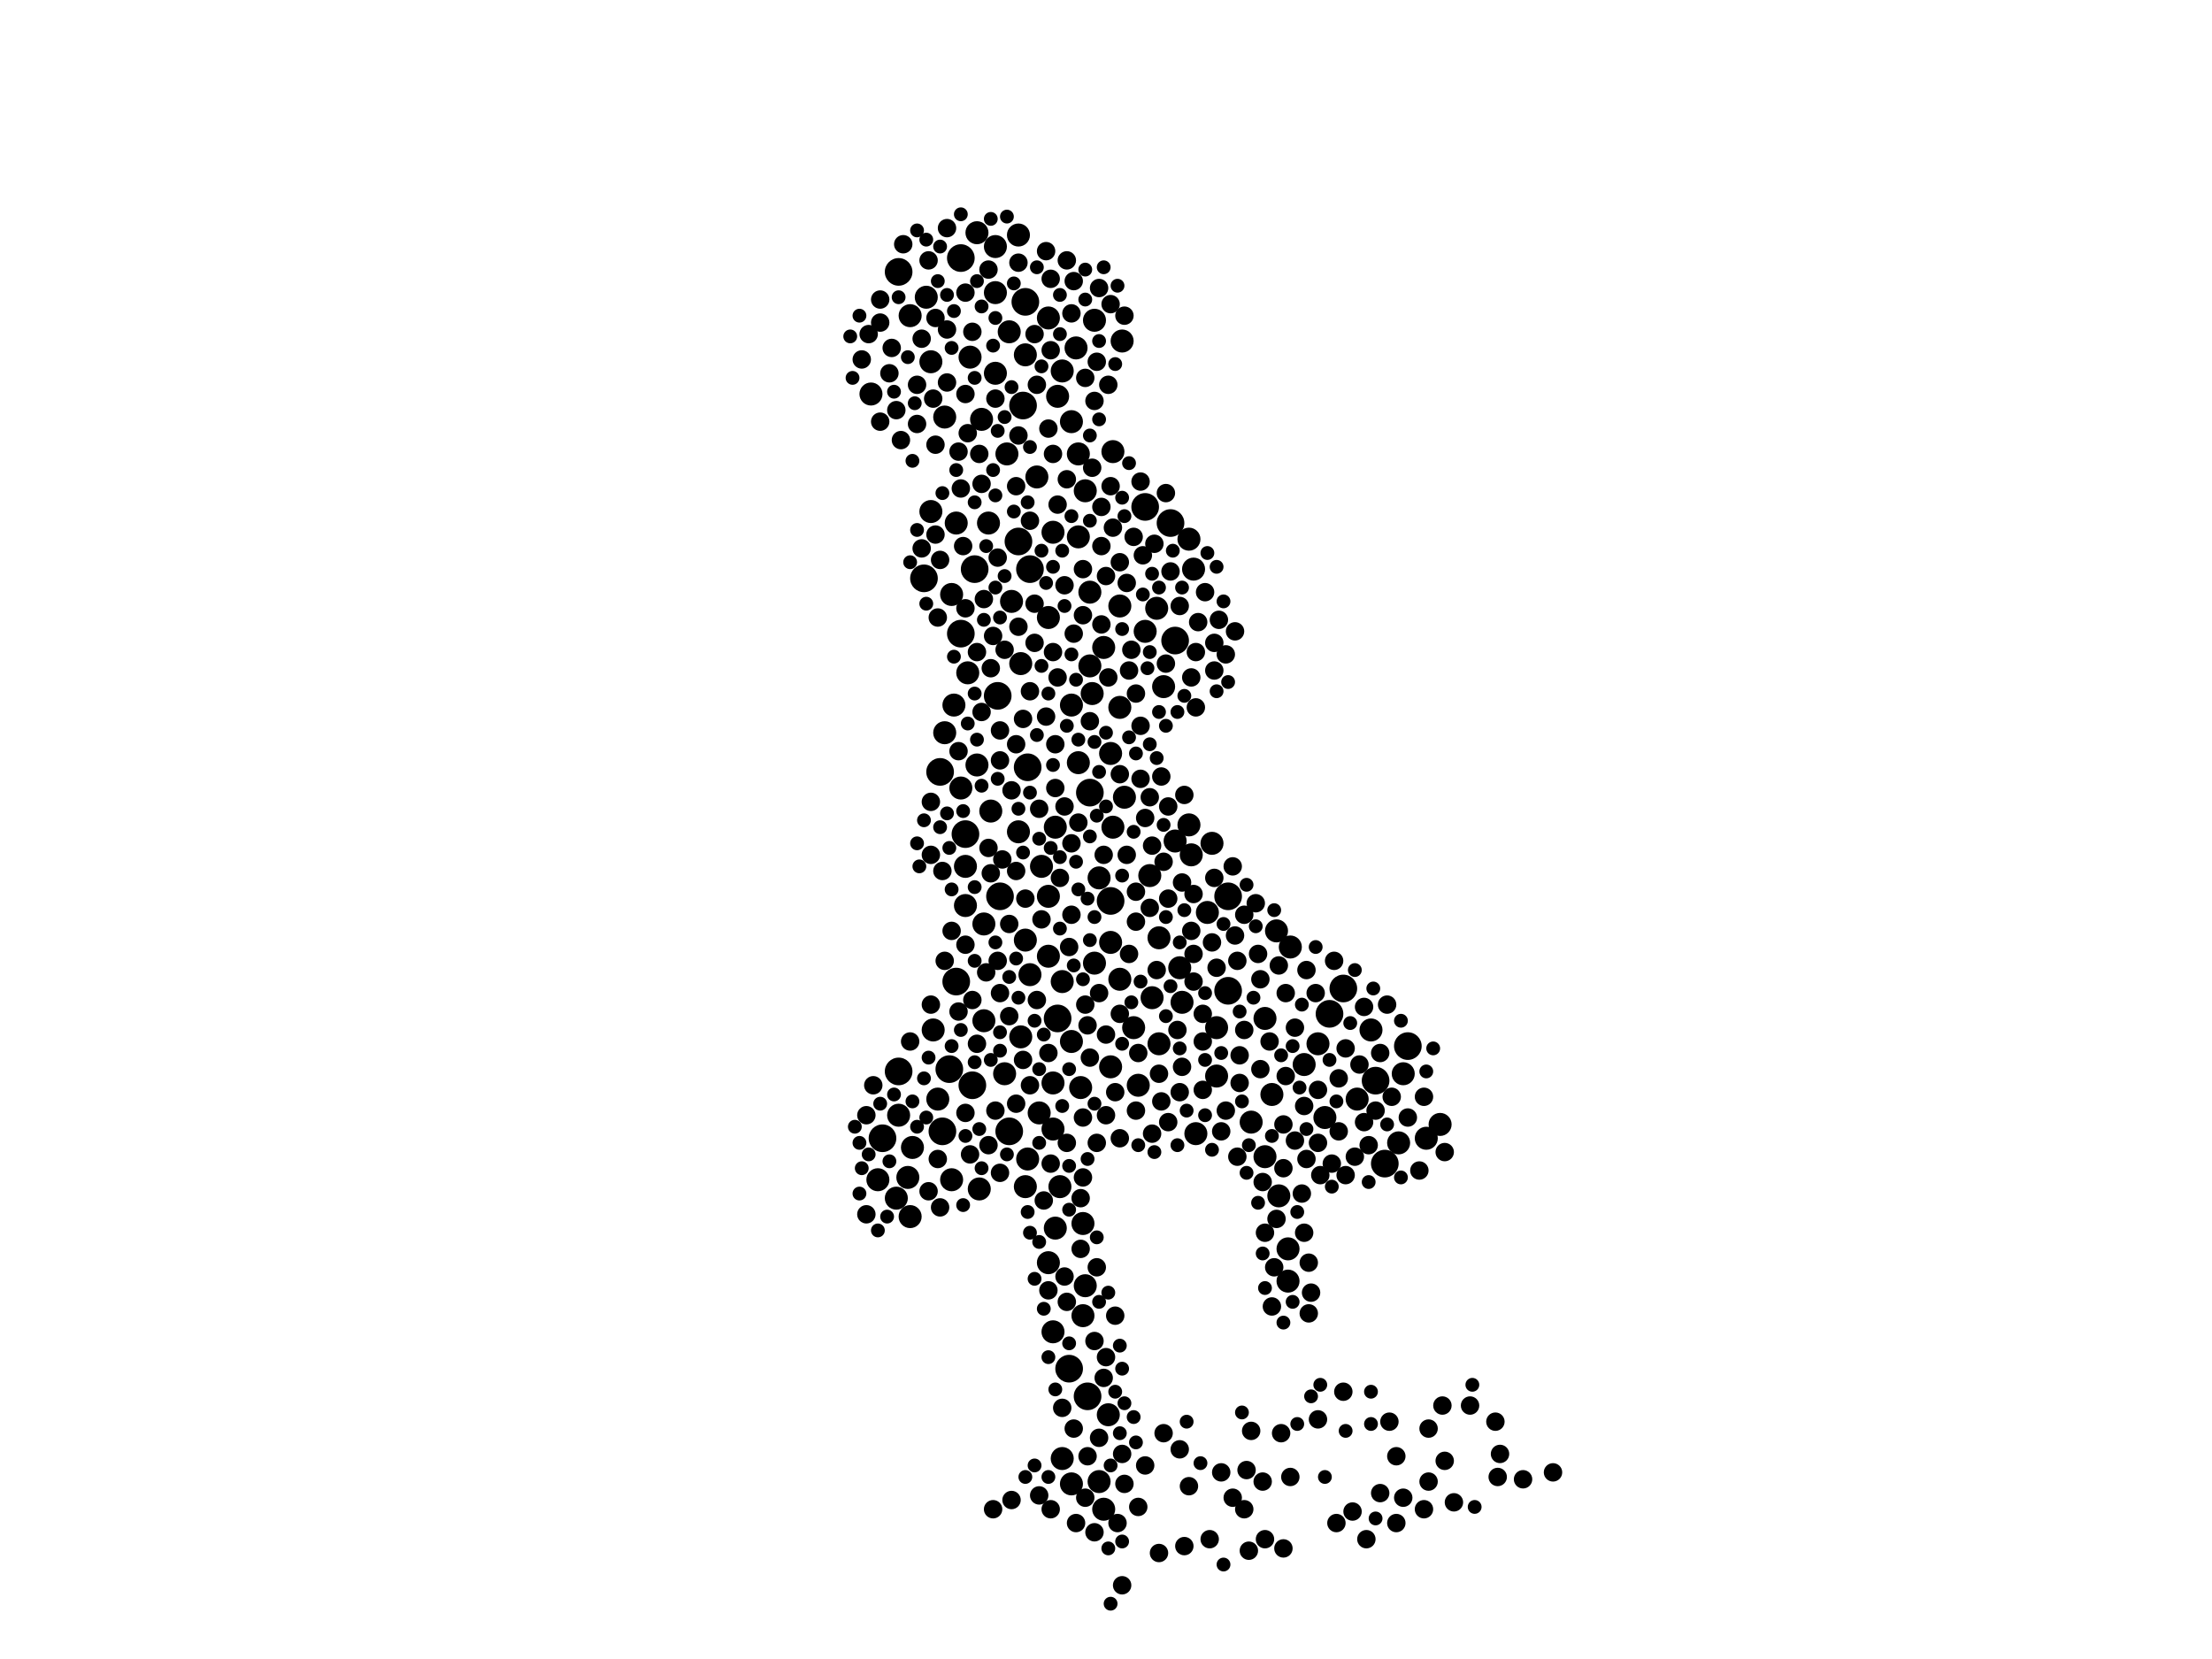 <?xml version="1.0" encoding="utf-8"?>
<svg xmlns="http://www.w3.org/2000/svg"
     xmlns:xlink="http://www.w3.org/1999/xlink" width="1920" height="1440" >

            <defs>
            <style type="text/css"><![CDATA[
circle {stroke: none;}
.c0 {fill: #000000;}
]]></style>
            </defs>
<rect x="0" y="0" width="1920" height="1440" fill="white"/>
<circle cx="928" cy="1188" r="12" class="c0"/>
<circle cx="1154" cy="880" r="12" class="c0"/>
<circle cx="890" cy="262" r="12" class="c0"/>
<circle cx="876" cy="982" r="12" class="c0"/>
<circle cx="802" cy="502" r="12" class="c0"/>
<circle cx="894" cy="494" r="12" class="c0"/>
<circle cx="888" cy="352" r="12" class="c0"/>
<circle cx="780" cy="236" r="12" class="c0"/>
<circle cx="1016" cy="454" r="12" class="c0"/>
<circle cx="824" cy="928" r="12" class="c0"/>
<circle cx="866" cy="604" r="12" class="c0"/>
<circle cx="944" cy="1212" r="12" class="c0"/>
<circle cx="834" cy="550" r="12" class="c0"/>
<circle cx="818" cy="982" r="12" class="c0"/>
<circle cx="1202" cy="1010" r="12" class="c0"/>
<circle cx="884" cy="470" r="12" class="c0"/>
<circle cx="766" cy="988" r="12" class="c0"/>
<circle cx="1194" cy="938" r="12" class="c0"/>
<circle cx="1166" cy="858" r="12" class="c0"/>
<circle cx="892" cy="666" r="12" class="c0"/>
<circle cx="846" cy="494" r="12" class="c0"/>
<circle cx="964" cy="782" r="12" class="c0"/>
<circle cx="816" cy="670" r="12" class="c0"/>
<circle cx="1020" cy="556" r="12" class="c0"/>
<circle cx="830" cy="852" r="12" class="c0"/>
<circle cx="868" cy="778" r="12" class="c0"/>
<circle cx="1066" cy="860" r="12" class="c0"/>
<circle cx="918" cy="884" r="12" class="c0"/>
<circle cx="780" cy="930" r="12" class="c0"/>
<circle cx="834" cy="224" r="12" class="c0"/>
<circle cx="946" cy="688" r="12" class="c0"/>
<circle cx="1066" cy="778" r="12" class="c0"/>
<circle cx="994" cy="440" r="12" class="c0"/>
<circle cx="844" cy="942" r="12" class="c0"/>
<circle cx="838" cy="724" r="12" class="c0"/>
<circle cx="1222" cy="908" r="12" class="c0"/>
<circle cx="972" cy="526" r="10" class="c0"/>
<circle cx="838" cy="752" r="10" class="c0"/>
<circle cx="876" cy="288" r="10" class="c0"/>
<circle cx="954" cy="1286" r="10" class="c0"/>
<circle cx="948" cy="602" r="10" class="c0"/>
<circle cx="1214" cy="992" r="10" class="c0"/>
<circle cx="886" cy="576" r="10" class="c0"/>
<circle cx="942" cy="426" r="10" class="c0"/>
<circle cx="930" cy="904" r="10" class="c0"/>
<circle cx="858" cy="454" r="10" class="c0"/>
<circle cx="1006" cy="906" r="10" class="c0"/>
<circle cx="972" cy="614" r="10" class="c0"/>
<circle cx="848" cy="202" r="10" class="c0"/>
<circle cx="966" cy="718" r="10" class="c0"/>
<circle cx="780" cy="968" r="10" class="c0"/>
<circle cx="910" cy="778" r="10" class="c0"/>
<circle cx="922" cy="1266" r="10" class="c0"/>
<circle cx="838" cy="786" r="10" class="c0"/>
<circle cx="884" cy="722" r="10" class="c0"/>
<circle cx="828" cy="612" r="10" class="c0"/>
<circle cx="892" cy="1006" r="10" class="c0"/>
<circle cx="934" cy="302" r="10" class="c0"/>
<circle cx="1038" cy="984" r="10" class="c0"/>
<circle cx="854" cy="886" r="10" class="c0"/>
<circle cx="1056" cy="934" r="10" class="c0"/>
<circle cx="1118" cy="1112" r="10" class="c0"/>
<circle cx="946" cy="578" r="10" class="c0"/>
<circle cx="1098" cy="1004" r="10" class="c0"/>
<circle cx="964" cy="654" r="10" class="c0"/>
<circle cx="860" cy="704" r="10" class="c0"/>
<circle cx="1034" cy="742" r="10" class="c0"/>
<circle cx="976" cy="692" r="10" class="c0"/>
<circle cx="762" cy="1024" r="10" class="c0"/>
<circle cx="1238" cy="988" r="10" class="c0"/>
<circle cx="940" cy="1062" r="10" class="c0"/>
<circle cx="946" cy="514" r="10" class="c0"/>
<circle cx="902" cy="966" r="10" class="c0"/>
<circle cx="890" cy="1030" r="10" class="c0"/>
<circle cx="984" cy="892" r="10" class="c0"/>
<circle cx="942" cy="1116" r="10" class="c0"/>
<circle cx="886" cy="900" r="10" class="c0"/>
<circle cx="864" cy="214" r="10" class="c0"/>
<circle cx="950" cy="278" r="10" class="c0"/>
<circle cx="864" cy="254" r="10" class="c0"/>
<circle cx="914" cy="462" r="10" class="c0"/>
<circle cx="900" cy="414" r="10" class="c0"/>
<circle cx="848" cy="664" r="10" class="c0"/>
<circle cx="910" cy="536" r="10" class="c0"/>
<circle cx="1032" cy="716" r="10" class="c0"/>
<circle cx="1048" cy="792" r="10" class="c0"/>
<circle cx="894" cy="846" r="10" class="c0"/>
<circle cx="958" cy="1310" r="10" class="c0"/>
<circle cx="826" cy="1024" r="10" class="c0"/>
<circle cx="936" cy="662" r="10" class="c0"/>
<circle cx="954" cy="762" r="10" class="c0"/>
<circle cx="922" cy="322" r="10" class="c0"/>
<circle cx="930" cy="612" r="10" class="c0"/>
<circle cx="936" cy="466" r="10" class="c0"/>
<circle cx="1110" cy="1038" r="10" class="c0"/>
<circle cx="962" cy="1228" r="10" class="c0"/>
<circle cx="842" cy="310" r="10" class="c0"/>
<circle cx="1026" cy="870" r="10" class="c0"/>
<circle cx="756" cy="342" r="10" class="c0"/>
<circle cx="1190" cy="894" r="10" class="c0"/>
<circle cx="918" cy="344" r="10" class="c0"/>
<circle cx="1052" cy="732" r="10" class="c0"/>
<circle cx="1086" cy="974" r="10" class="c0"/>
<circle cx="1104" cy="950" r="10" class="c0"/>
<circle cx="814" cy="954" r="10" class="c0"/>
<circle cx="950" cy="836" r="10" class="c0"/>
<circle cx="1150" cy="970" r="10" class="c0"/>
<circle cx="914" cy="1156" r="10" class="c0"/>
<circle cx="1056" cy="892" r="10" class="c0"/>
<circle cx="788" cy="1022" r="10" class="c0"/>
<circle cx="1118" cy="1084" r="10" class="c0"/>
<circle cx="922" cy="852" r="10" class="c0"/>
<circle cx="1036" cy="494" r="10" class="c0"/>
<circle cx="1024" cy="840" r="10" class="c0"/>
<circle cx="872" cy="932" r="10" class="c0"/>
<circle cx="966" cy="392" r="10" class="c0"/>
<circle cx="834" cy="684" r="10" class="c0"/>
<circle cx="804" cy="258" r="10" class="c0"/>
<circle cx="854" cy="802" r="10" class="c0"/>
<circle cx="1000" cy="866" r="10" class="c0"/>
<circle cx="878" cy="522" r="10" class="c0"/>
<circle cx="810" cy="894" r="10" class="c0"/>
<circle cx="1178" cy="954" r="10" class="c0"/>
<circle cx="826" cy="516" r="10" class="c0"/>
<circle cx="914" cy="980" r="10" class="c0"/>
<circle cx="1010" cy="596" r="10" class="c0"/>
<circle cx="792" cy="996" r="10" class="c0"/>
<circle cx="1250" cy="976" r="10" class="c0"/>
<circle cx="1006" cy="814" r="10" class="c0"/>
<circle cx="904" cy="752" r="10" class="c0"/>
<circle cx="998" cy="760" r="10" class="c0"/>
<circle cx="1020" cy="730" r="10" class="c0"/>
<circle cx="994" cy="548" r="10" class="c0"/>
<circle cx="940" cy="1142" r="10" class="c0"/>
<circle cx="916" cy="718" r="10" class="c0"/>
<circle cx="890" cy="308" r="10" class="c0"/>
<circle cx="930" cy="1288" r="10" class="c0"/>
<circle cx="1132" cy="924" r="10" class="c0"/>
<circle cx="790" cy="1056" r="10" class="c0"/>
<circle cx="916" cy="1066" r="10" class="c0"/>
<circle cx="808" cy="314" r="10" class="c0"/>
<circle cx="1098" cy="884" r="10" class="c0"/>
<circle cx="820" cy="362" r="10" class="c0"/>
<circle cx="884" cy="204" r="10" class="c0"/>
<circle cx="1144" cy="906" r="10" class="c0"/>
<circle cx="958" cy="562" r="10" class="c0"/>
<circle cx="830" cy="454" r="10" class="c0"/>
<circle cx="930" cy="366" r="10" class="c0"/>
<circle cx="790" cy="274" r="10" class="c0"/>
<circle cx="852" cy="364" r="10" class="c0"/>
<circle cx="910" cy="1096" r="10" class="c0"/>
<circle cx="964" cy="818" r="10" class="c0"/>
<circle cx="1004" cy="528" r="10" class="c0"/>
<circle cx="914" cy="940" r="10" class="c0"/>
<circle cx="808" cy="444" r="10" class="c0"/>
<circle cx="1032" cy="468" r="10" class="c0"/>
<circle cx="890" cy="816" r="10" class="c0"/>
<circle cx="850" cy="1032" r="10" class="c0"/>
<circle cx="936" cy="394" r="10" class="c0"/>
<circle cx="964" cy="926" r="10" class="c0"/>
<circle cx="910" cy="830" r="10" class="c0"/>
<circle cx="820" cy="636" r="10" class="c0"/>
<circle cx="920" cy="1030" r="10" class="c0"/>
<circle cx="864" cy="324" r="10" class="c0"/>
<circle cx="972" cy="850" r="10" class="c0"/>
<circle cx="988" cy="942" r="10" class="c0"/>
<circle cx="938" cy="944" r="10" class="c0"/>
<circle cx="1108" cy="808" r="10" class="c0"/>
<circle cx="1120" cy="822" r="10" class="c0"/>
<circle cx="778" cy="1040" r="10" class="c0"/>
<circle cx="910" cy="276" r="10" class="c0"/>
<circle cx="1218" cy="932" r="10" class="c0"/>
<circle cx="874" cy="394" r="10" class="c0"/>
<circle cx="840" cy="584" r="10" class="c0"/>
<circle cx="974" cy="296" r="10" class="c0"/>
<circle cx="954" cy="1248" r="8" class="c0"/>
<circle cx="1142" cy="862" r="8" class="c0"/>
<circle cx="838" cy="254" r="8" class="c0"/>
<circle cx="758" cy="942" r="8" class="c0"/>
<circle cx="822" cy="332" r="8" class="c0"/>
<circle cx="924" cy="508" r="8" class="c0"/>
<circle cx="1040" cy="540" r="8" class="c0"/>
<circle cx="1024" cy="526" r="8" class="c0"/>
<circle cx="1144" cy="992" r="8" class="c0"/>
<circle cx="796" cy="334" r="8" class="c0"/>
<circle cx="1194" cy="964" r="8" class="c0"/>
<circle cx="978" cy="506" r="8" class="c0"/>
<circle cx="868" cy="660" r="8" class="c0"/>
<circle cx="764" cy="260" r="8" class="c0"/>
<circle cx="930" cy="794" r="8" class="c0"/>
<circle cx="1008" cy="674" r="8" class="c0"/>
<circle cx="838" cy="966" r="8" class="c0"/>
<circle cx="832" cy="878" r="8" class="c0"/>
<circle cx="1144" cy="1232" r="8" class="c0"/>
<circle cx="952" cy="992" r="8" class="c0"/>
<circle cx="990" cy="418" r="8" class="c0"/>
<circle cx="1054" cy="582" r="8" class="c0"/>
<circle cx="866" cy="834" r="8" class="c0"/>
<circle cx="940" cy="1022" r="8" class="c0"/>
<circle cx="964" cy="422" r="8" class="c0"/>
<circle cx="778" cy="356" r="8" class="c0"/>
<circle cx="1016" cy="496" r="8" class="c0"/>
<circle cx="748" cy="312" r="8" class="c0"/>
<circle cx="884" cy="228" r="8" class="c0"/>
<circle cx="938" cy="1084" r="8" class="c0"/>
<circle cx="1168" cy="910" r="8" class="c0"/>
<circle cx="980" cy="828" r="8" class="c0"/>
<circle cx="1080" cy="794" r="8" class="c0"/>
<circle cx="1094" cy="850" r="8" class="c0"/>
<circle cx="852" cy="420" r="8" class="c0"/>
<circle cx="900" cy="868" r="8" class="c0"/>
<circle cx="1024" cy="1258" r="8" class="c0"/>
<circle cx="808" cy="696" r="8" class="c0"/>
<circle cx="1004" cy="842" r="8" class="c0"/>
<circle cx="956" cy="474" r="8" class="c0"/>
<circle cx="1124" cy="892" r="8" class="c0"/>
<circle cx="868" cy="1018" r="8" class="c0"/>
<circle cx="990" cy="630" r="8" class="c0"/>
<circle cx="854" cy="520" r="8" class="c0"/>
<circle cx="986" cy="964" r="8" class="c0"/>
<circle cx="930" cy="732" r="8" class="c0"/>
<circle cx="1136" cy="1096" r="8" class="c0"/>
<circle cx="868" cy="634" r="8" class="c0"/>
<circle cx="960" cy="898" r="8" class="c0"/>
<circle cx="902" cy="1298" r="8" class="c0"/>
<circle cx="1108" cy="1058" r="8" class="c0"/>
<circle cx="950" cy="1164" r="8" class="c0"/>
<circle cx="782" cy="382" r="8" class="c0"/>
<circle cx="1038" cy="614" r="8" class="c0"/>
<circle cx="1014" cy="780" r="8" class="c0"/>
<circle cx="816" cy="1048" r="8" class="c0"/>
<circle cx="1064" cy="964" r="8" class="c0"/>
<circle cx="982" cy="564" r="8" class="c0"/>
<circle cx="852" cy="618" r="8" class="c0"/>
<circle cx="862" cy="552" r="8" class="c0"/>
<circle cx="972" cy="988" r="8" class="c0"/>
<circle cx="1026" cy="926" r="8" class="c0"/>
<circle cx="922" cy="1222" r="8" class="c0"/>
<circle cx="1236" cy="1310" r="8" class="c0"/>
<circle cx="1206" cy="1234" r="8" class="c0"/>
<circle cx="1024" cy="948" r="8" class="c0"/>
<circle cx="1240" cy="1240" r="8" class="c0"/>
<circle cx="838" cy="820" r="8" class="c0"/>
<circle cx="822" cy="198" r="8" class="c0"/>
<circle cx="1124" cy="990" r="8" class="c0"/>
<circle cx="1046" cy="514" r="8" class="c0"/>
<circle cx="1184" cy="974" r="8" class="c0"/>
<circle cx="940" cy="970" r="8" class="c0"/>
<circle cx="888" cy="624" r="8" class="c0"/>
<circle cx="832" cy="392" r="8" class="c0"/>
<circle cx="912" cy="1310" r="8" class="c0"/>
<circle cx="1058" cy="538" r="8" class="c0"/>
<circle cx="1072" cy="812" r="8" class="c0"/>
<circle cx="952" cy="314" r="8" class="c0"/>
<circle cx="1006" cy="932" r="8" class="c0"/>
<circle cx="1116" cy="862" r="8" class="c0"/>
<circle cx="1098" cy="1070" r="8" class="c0"/>
<circle cx="790" cy="904" r="8" class="c0"/>
<circle cx="1222" cy="970" r="8" class="c0"/>
<circle cx="916" cy="646" r="8" class="c0"/>
<circle cx="930" cy="272" r="8" class="c0"/>
<circle cx="1034" cy="588" r="8" class="c0"/>
<circle cx="1014" cy="974" r="8" class="c0"/>
<circle cx="818" cy="756" r="8" class="c0"/>
<circle cx="912" cy="242" r="8" class="c0"/>
<circle cx="920" cy="762" r="8" class="c0"/>
<circle cx="1300" cy="1282" r="8" class="c0"/>
<circle cx="894" cy="942" r="8" class="c0"/>
<circle cx="812" cy="386" r="8" class="c0"/>
<circle cx="1074" cy="834" r="8" class="c0"/>
<circle cx="772" cy="324" r="8" class="c0"/>
<circle cx="878" cy="686" r="8" class="c0"/>
<circle cx="1000" cy="984" r="8" class="c0"/>
<circle cx="1112" cy="1244" r="8" class="c0"/>
<circle cx="942" cy="328" r="8" class="c0"/>
<circle cx="926" cy="992" r="8" class="c0"/>
<circle cx="916" cy="684" r="8" class="c0"/>
<circle cx="994" cy="710" r="8" class="c0"/>
<circle cx="934" cy="1322" r="8" class="c0"/>
<circle cx="1114" cy="1014" r="8" class="c0"/>
<circle cx="1034" cy="808" r="8" class="c0"/>
<circle cx="928" cy="822" r="8" class="c0"/>
<circle cx="1134" cy="1006" r="8" class="c0"/>
<circle cx="1132" cy="1070" r="8" class="c0"/>
<circle cx="1162" cy="936" r="8" class="c0"/>
<circle cx="1028" cy="690" r="8" class="c0"/>
<circle cx="988" cy="914" r="8" class="c0"/>
<circle cx="842" cy="1002" r="8" class="c0"/>
<circle cx="808" cy="872" r="8" class="c0"/>
<circle cx="938" cy="1040" r="8" class="c0"/>
<circle cx="926" cy="226" r="8" class="c0"/>
<circle cx="1064" cy="568" r="8" class="c0"/>
<circle cx="784" cy="212" r="8" class="c0"/>
<circle cx="856" cy="844" r="8" class="c0"/>
<circle cx="956" cy="440" r="8" class="c0"/>
<circle cx="976" cy="1288" r="8" class="c0"/>
<circle cx="1094" cy="928" r="8" class="c0"/>
<circle cx="870" cy="746" r="8" class="c0"/>
<circle cx="862" cy="1310" r="8" class="c0"/>
<circle cx="1174" cy="1312" r="8" class="c0"/>
<circle cx="970" cy="1322" r="8" class="c0"/>
<circle cx="918" cy="438" r="8" class="c0"/>
<circle cx="774" cy="302" r="8" class="c0"/>
<circle cx="968" cy="1142" r="8" class="c0"/>
<circle cx="998" cy="692" r="8" class="c0"/>
<circle cx="1236" cy="952" r="8" class="c0"/>
<circle cx="1076" cy="916" r="8" class="c0"/>
<circle cx="960" cy="968" r="8" class="c0"/>
<circle cx="882" cy="422" r="8" class="c0"/>
<circle cx="876" cy="882" r="8" class="c0"/>
<circle cx="946" cy="626" r="8" class="c0"/>
<circle cx="884" cy="544" r="8" class="c0"/>
<circle cx="882" cy="958" r="8" class="c0"/>
<circle cx="806" cy="226" r="8" class="c0"/>
<circle cx="1074" cy="1004" r="8" class="c0"/>
<circle cx="986" cy="774" r="8" class="c0"/>
<circle cx="926" cy="416" r="8" class="c0"/>
<circle cx="1060" cy="1278" r="8" class="c0"/>
<circle cx="932" cy="244" r="8" class="c0"/>
<circle cx="958" cy="742" r="8" class="c0"/>
<circle cx="976" cy="274" r="8" class="c0"/>
<circle cx="866" cy="484" r="8" class="c0"/>
<circle cx="1036" cy="852" r="8" class="c0"/>
<circle cx="1212" cy="1322" r="8" class="c0"/>
<circle cx="838" cy="528" r="8" class="c0"/>
<circle cx="962" cy="334" r="8" class="c0"/>
<circle cx="884" cy="378" r="8" class="c0"/>
<circle cx="1110" cy="838" r="8" class="c0"/>
<circle cx="1060" cy="982" r="8" class="c0"/>
<circle cx="972" cy="488" r="8" class="c0"/>
<circle cx="1146" cy="1020" r="8" class="c0"/>
<circle cx="904" cy="798" r="8" class="c0"/>
<circle cx="908" cy="622" r="8" class="c0"/>
<circle cx="1218" cy="1300" r="8" class="c0"/>
<circle cx="942" cy="1300" r="8" class="c0"/>
<circle cx="1156" cy="1010" r="8" class="c0"/>
<circle cx="822" cy="286" r="8" class="c0"/>
<circle cx="814" cy="536" r="8" class="c0"/>
<circle cx="966" cy="458" r="8" class="c0"/>
<circle cx="1348" cy="1278" r="8" class="c0"/>
<circle cx="926" cy="1130" r="8" class="c0"/>
<circle cx="752" cy="968" r="8" class="c0"/>
<circle cx="1102" cy="904" r="8" class="c0"/>
<circle cx="924" cy="700" r="8" class="c0"/>
<circle cx="752" cy="1054" r="8" class="c0"/>
<circle cx="954" cy="250" r="8" class="c0"/>
<circle cx="914" cy="566" r="8" class="c0"/>
<circle cx="1162" cy="982" r="8" class="c0"/>
<circle cx="1204" cy="872" r="8" class="c0"/>
<circle cx="1000" cy="734" r="8" class="c0"/>
<circle cx="950" cy="1330" r="8" class="c0"/>
<circle cx="1188" cy="994" r="8" class="c0"/>
<circle cx="1044" cy="946" r="8" class="c0"/>
<circle cx="1092" cy="828" r="8" class="c0"/>
<circle cx="808" cy="742" r="8" class="c0"/>
<circle cx="1084" cy="1346" r="8" class="c0"/>
<circle cx="1138" cy="1122" r="8" class="c0"/>
<circle cx="858" cy="994" r="8" class="c0"/>
<circle cx="900" cy="334" r="8" class="c0"/>
<circle cx="932" cy="1240" r="8" class="c0"/>
<circle cx="1120" cy="1282" r="8" class="c0"/>
<circle cx="980" cy="582" r="8" class="c0"/>
<circle cx="864" cy="964" r="8" class="c0"/>
<circle cx="800" cy="476" r="8" class="c0"/>
<circle cx="1054" cy="762" r="8" class="c0"/>
<circle cx="972" cy="672" r="8" class="c0"/>
<circle cx="838" cy="342" r="8" class="c0"/>
<circle cx="962" cy="588" r="8" class="c0"/>
<circle cx="844" cy="868" r="8" class="c0"/>
<circle cx="932" cy="550" r="8" class="c0"/>
<circle cx="1114" cy="976" r="8" class="c0"/>
<circle cx="1132" cy="960" r="8" class="c0"/>
<circle cx="978" cy="742" r="8" class="c0"/>
<circle cx="878" cy="1302" r="8" class="c0"/>
<circle cx="1086" cy="1242" r="8" class="c0"/>
<circle cx="958" cy="1196" r="8" class="c0"/>
<circle cx="1252" cy="1220" r="8" class="c0"/>
<circle cx="1104" cy="1134" r="8" class="c0"/>
<circle cx="844" cy="288" r="8" class="c0"/>
<circle cx="972" cy="880" r="8" class="c0"/>
<circle cx="986" cy="800" r="8" class="c0"/>
<circle cx="940" cy="494" r="8" class="c0"/>
<circle cx="1044" cy="880" r="8" class="c0"/>
<circle cx="914" cy="394" r="8" class="c0"/>
<circle cx="1070" cy="1300" r="8" class="c0"/>
<circle cx="1198" cy="1296" r="8" class="c0"/>
<circle cx="910" cy="1120" r="8" class="c0"/>
<circle cx="894" cy="600" r="8" class="c0"/>
<circle cx="1056" cy="840" r="8" class="c0"/>
<circle cx="1002" cy="472" r="8" class="c0"/>
<circle cx="812" cy="464" r="8" class="c0"/>
<circle cx="898" cy="290" r="8" class="c0"/>
<circle cx="1022" cy="894" r="8" class="c0"/>
<circle cx="848" cy="906" r="8" class="c0"/>
<circle cx="1184" cy="874" r="8" class="c0"/>
<circle cx="944" cy="890" r="8" class="c0"/>
<circle cx="796" cy="368" r="8" class="c0"/>
<circle cx="948" cy="406" r="8" class="c0"/>
<circle cx="998" cy="788" r="8" class="c0"/>
<circle cx="974" cy="1262" r="8" class="c0"/>
<circle cx="860" cy="758" r="8" class="c0"/>
<circle cx="1082" cy="1276" r="8" class="c0"/>
<circle cx="1160" cy="1322" r="8" class="c0"/>
<circle cx="858" cy="736" r="8" class="c0"/>
<circle cx="968" cy="948" r="8" class="c0"/>
<circle cx="912" cy="304" r="8" class="c0"/>
<circle cx="994" cy="1272" r="8" class="c0"/>
<circle cx="1098" cy="1336" r="8" class="c0"/>
<circle cx="858" cy="234" r="8" class="c0"/>
<circle cx="764" cy="366" r="8" class="c0"/>
<circle cx="950" cy="348" r="8" class="c0"/>
<circle cx="918" cy="588" r="8" class="c0"/>
<circle cx="894" cy="452" r="8" class="c0"/>
<circle cx="942" cy="872" r="8" class="c0"/>
<circle cx="816" cy="486" r="8" class="c0"/>
<circle cx="814" cy="1006" r="8" class="c0"/>
<circle cx="864" cy="346" r="8" class="c0"/>
<circle cx="902" cy="702" r="8" class="c0"/>
<circle cx="1186" cy="1336" r="8" class="c0"/>
<circle cx="1276" cy="1220" r="8" class="c0"/>
<circle cx="1052" cy="818" r="8" class="c0"/>
<circle cx="754" cy="290" r="8" class="c0"/>
<circle cx="1008" cy="956" r="8" class="c0"/>
<circle cx="1302" cy="1262" r="8" class="c0"/>
<circle cx="1198" cy="914" r="8" class="c0"/>
<circle cx="834" cy="424" r="8" class="c0"/>
<circle cx="1096" cy="1026" r="8" class="c0"/>
<circle cx="1050" cy="1336" r="8" class="c0"/>
<circle cx="1136" cy="1140" r="8" class="c0"/>
<circle cx="988" cy="1308" r="8" class="c0"/>
<circle cx="984" cy="466" r="8" class="c0"/>
<circle cx="860" cy="580" r="8" class="c0"/>
<circle cx="1166" cy="1208" r="8" class="c0"/>
<circle cx="1044" cy="904" r="8" class="c0"/>
<circle cx="1262" cy="1304" r="8" class="c0"/>
<circle cx="1072" cy="548" r="8" class="c0"/>
<circle cx="1158" cy="834" r="8" class="c0"/>
<circle cx="806" cy="1034" r="8" class="c0"/>
<circle cx="990" cy="676" r="8" class="c0"/>
<circle cx="1096" cy="1286" r="8" class="c0"/>
<circle cx="906" cy="1042" r="8" class="c0"/>
<circle cx="1144" cy="946" r="8" class="c0"/>
<circle cx="974" cy="1376" r="8" class="c0"/>
<circle cx="946" cy="918" r="8" class="c0"/>
<circle cx="1208" cy="952" r="8" class="c0"/>
<circle cx="1038" cy="566" r="8" class="c0"/>
<circle cx="1254" cy="1268" r="8" class="c0"/>
<circle cx="812" cy="276" r="8" class="c0"/>
<circle cx="826" cy="808" r="8" class="c0"/>
<circle cx="1080" cy="894" r="8" class="c0"/>
<circle cx="1232" cy="1016" r="8" class="c0"/>
<circle cx="1168" cy="1020" r="8" class="c0"/>
<circle cx="960" cy="500" r="8" class="c0"/>
<circle cx="868" cy="862" r="8" class="c0"/>
<circle cx="954" cy="862" r="8" class="c0"/>
<circle cx="1010" cy="748" r="8" class="c0"/>
<circle cx="898" cy="558" r="8" class="c0"/>
<circle cx="910" cy="914" r="8" class="c0"/>
<circle cx="1106" cy="1100" r="8" class="c0"/>
<circle cx="890" cy="780" r="8" class="c0"/>
<circle cx="820" cy="834" r="8" class="c0"/>
<circle cx="848" cy="566" r="8" class="c0"/>
<circle cx="952" cy="1100" r="8" class="c0"/>
<circle cx="910" cy="372" r="8" class="c0"/>
<circle cx="850" cy="394" r="8" class="c0"/>
<circle cx="944" cy="1264" r="8" class="c0"/>
<circle cx="1134" cy="842" r="8" class="c0"/>
<circle cx="1176" cy="1004" r="8" class="c0"/>
<circle cx="898" cy="524" r="8" class="c0"/>
<circle cx="872" cy="564" r="8" class="c0"/>
<circle cx="1130" cy="1036" r="8" class="c0"/>
<circle cx="1028" cy="1342" r="8" class="c0"/>
<circle cx="882" cy="646" r="8" class="c0"/>
<circle cx="1026" cy="766" r="8" class="c0"/>
<circle cx="940" cy="534" r="8" class="c0"/>
<circle cx="986" cy="602" r="8" class="c0"/>
<circle cx="1012" cy="428" r="8" class="c0"/>
<circle cx="1014" cy="700" r="8" class="c0"/>
<circle cx="882" cy="756" r="8" class="c0"/>
<circle cx="832" cy="652" r="8" class="c0"/>
<circle cx="1322" cy="1284" r="8" class="c0"/>
<circle cx="1116" cy="934" r="8" class="c0"/>
<circle cx="876" cy="802" r="8" class="c0"/>
<circle cx="1076" cy="940" r="8" class="c0"/>
<circle cx="1036" cy="828" r="8" class="c0"/>
<circle cx="936" cy="714" r="8" class="c0"/>
<circle cx="908" cy="218" r="8" class="c0"/>
<circle cx="964" cy="264" r="8" class="c0"/>
<circle cx="836" cy="474" r="8" class="c0"/>
<circle cx="1012" cy="576" r="8" class="c0"/>
<circle cx="992" cy="482" r="8" class="c0"/>
<circle cx="924" cy="1108" r="8" class="c0"/>
<circle cx="1010" cy="1244" r="8" class="c0"/>
<circle cx="1054" cy="558" r="8" class="c0"/>
<circle cx="810" cy="346" r="8" class="c0"/>
<circle cx="1070" cy="752" r="8" class="c0"/>
<circle cx="1180" cy="924" r="8" class="c0"/>
<circle cx="1006" cy="1348" r="8" class="c0"/>
<circle cx="1298" cy="1234" r="8" class="c0"/>
<circle cx="1090" cy="784" r="8" class="c0"/>
<circle cx="960" cy="1178" r="8" class="c0"/>
<circle cx="1254" cy="1000" r="8" class="c0"/>
<circle cx="912" cy="1010" r="8" class="c0"/>
<circle cx="1114" cy="1344" r="8" class="c0"/>
<circle cx="956" cy="542" r="8" class="c0"/>
<circle cx="1032" cy="1290" r="8" class="c0"/>
<circle cx="1080" cy="1310" r="8" class="c0"/>
<circle cx="764" cy="280" r="8" class="c0"/>
<circle cx="888" cy="920" r="8" class="c0"/>
<circle cx="1212" cy="1264" r="8" class="c0"/>
<circle cx="800" cy="294" r="8" class="c0"/>
<circle cx="1240" cy="1286" r="8" class="c0"/>
<circle cx="840" cy="376" r="8" class="c0"/>
<circle cx="1036" cy="776" r="8" class="c0"/>
<circle cx="946" cy="378" r="6" class="c0"/>
<circle cx="974" cy="1338" r="6" class="c0"/>
<circle cx="804" cy="208" r="6" class="c0"/>
<circle cx="802" cy="936" r="6" class="c0"/>
<circle cx="826" cy="772" r="6" class="c0"/>
<circle cx="920" cy="806" r="6" class="c0"/>
<circle cx="928" cy="1166" r="6" class="c0"/>
<circle cx="792" cy="956" r="6" class="c0"/>
<circle cx="992" cy="516" r="6" class="c0"/>
<circle cx="740" cy="328" r="6" class="c0"/>
<circle cx="1192" cy="858" r="6" class="c0"/>
<circle cx="830" cy="408" r="6" class="c0"/>
<circle cx="980" cy="402" r="6" class="c0"/>
<circle cx="936" cy="772" r="6" class="c0"/>
<circle cx="960" cy="636" r="6" class="c0"/>
<circle cx="848" cy="642" r="6" class="c0"/>
<circle cx="1022" cy="618" r="6" class="c0"/>
<circle cx="936" cy="642" r="6" class="c0"/>
<circle cx="928" cy="1012" r="6" class="c0"/>
<circle cx="946" cy="816" r="6" class="c0"/>
<circle cx="996" cy="580" r="6" class="c0"/>
<circle cx="944" cy="1006" r="6" class="c0"/>
<circle cx="1216" cy="886" r="6" class="c0"/>
<circle cx="818" cy="428" r="6" class="c0"/>
<circle cx="860" cy="190" r="6" class="c0"/>
<circle cx="816" cy="718" r="6" class="c0"/>
<circle cx="1172" cy="888" r="6" class="c0"/>
<circle cx="776" cy="340" r="6" class="c0"/>
<circle cx="1012" cy="796" r="6" class="c0"/>
<circle cx="1006" cy="618" r="6" class="c0"/>
<circle cx="860" cy="920" r="6" class="c0"/>
<circle cx="846" cy="436" r="6" class="c0"/>
<circle cx="984" cy="722" r="6" class="c0"/>
<circle cx="1052" cy="998" r="6" class="c0"/>
<circle cx="826" cy="908" r="6" class="c0"/>
<circle cx="898" cy="886" r="6" class="c0"/>
<circle cx="928" cy="928" r="6" class="c0"/>
<circle cx="862" cy="300" r="6" class="c0"/>
<circle cx="864" cy="276" r="6" class="c0"/>
<circle cx="1022" cy="994" r="6" class="c0"/>
<circle cx="1188" cy="1026" r="6" class="c0"/>
<circle cx="916" cy="1206" r="6" class="c0"/>
<circle cx="954" cy="670" r="6" class="c0"/>
<circle cx="788" cy="310" r="6" class="c0"/>
<circle cx="868" cy="896" r="6" class="c0"/>
<circle cx="834" cy="186" r="6" class="c0"/>
<circle cx="902" cy="728" r="6" class="c0"/>
<circle cx="1010" cy="716" r="6" class="c0"/>
<circle cx="746" cy="274" r="6" class="c0"/>
<circle cx="864" cy="430" r="6" class="c0"/>
<circle cx="874" cy="1002" r="6" class="c0"/>
<circle cx="972" cy="1244" r="6" class="c0"/>
<circle cx="866" cy="676" r="6" class="c0"/>
<circle cx="836" cy="1046" r="6" class="c0"/>
<circle cx="942" cy="234" r="6" class="c0"/>
<circle cx="836" cy="704" r="6" class="c0"/>
<circle cx="922" cy="478" r="6" class="c0"/>
<circle cx="1060" cy="914" r="6" class="c0"/>
<circle cx="888" cy="740" r="6" class="c0"/>
<circle cx="1098" cy="1118" r="6" class="c0"/>
<circle cx="954" cy="364" r="6" class="c0"/>
<circle cx="804" cy="524" r="6" class="c0"/>
<circle cx="804" cy="970" r="6" class="c0"/>
<circle cx="946" cy="726" r="6" class="c0"/>
<circle cx="1046" cy="968" r="6" class="c0"/>
<circle cx="898" cy="1272" r="6" class="c0"/>
<circle cx="904" cy="478" r="6" class="c0"/>
<circle cx="840" cy="628" r="6" class="c0"/>
<circle cx="986" cy="654" r="6" class="c0"/>
<circle cx="1000" cy="498" r="6" class="c0"/>
<circle cx="1004" cy="658" r="6" class="c0"/>
<circle cx="894" cy="388" r="6" class="c0"/>
<circle cx="968" cy="1208" r="6" class="c0"/>
<circle cx="862" cy="408" r="6" class="c0"/>
<circle cx="982" cy="870" r="6" class="c0"/>
<circle cx="850" cy="980" r="6" class="c0"/>
<circle cx="900" cy="638" r="6" class="c0"/>
<circle cx="762" cy="1068" r="6" class="c0"/>
<circle cx="910" cy="1178" r="6" class="c0"/>
<circle cx="1078" cy="956" r="6" class="c0"/>
<circle cx="772" cy="1008" r="6" class="c0"/>
<circle cx="880" cy="444" r="6" class="c0"/>
<circle cx="828" cy="270" r="6" class="c0"/>
<circle cx="892" cy="436" r="6" class="c0"/>
<circle cx="872" cy="500" r="6" class="c0"/>
<circle cx="796" cy="732" r="6" class="c0"/>
<circle cx="1006" cy="510" r="6" class="c0"/>
<circle cx="980" cy="640" r="6" class="c0"/>
<circle cx="930" cy="448" r="6" class="c0"/>
<circle cx="754" cy="1002" r="6" class="c0"/>
<circle cx="852" cy="266" r="6" class="c0"/>
<circle cx="914" cy="492" r="6" class="c0"/>
<circle cx="1082" cy="768" r="6" class="c0"/>
<circle cx="852" cy="1014" r="6" class="c0"/>
<circle cx="806" cy="918" r="6" class="c0"/>
<circle cx="1088" cy="866" r="6" class="c0"/>
<circle cx="906" cy="1136" r="6" class="c0"/>
<circle cx="814" cy="244" r="6" class="c0"/>
<circle cx="742" cy="978" r="6" class="c0"/>
<circle cx="1156" cy="1030" r="6" class="c0"/>
<circle cx="880" cy="246" r="6" class="c0"/>
<circle cx="1112" cy="916" r="6" class="c0"/>
<circle cx="922" cy="960" r="6" class="c0"/>
<circle cx="770" cy="1056" r="6" class="c0"/>
<circle cx="926" cy="630" r="6" class="c0"/>
<circle cx="1122" cy="1130" r="6" class="c0"/>
<circle cx="1104" cy="986" r="6" class="c0"/>
<circle cx="910" cy="602" r="6" class="c0"/>
<circle cx="1056" cy="600" r="6" class="c0"/>
<circle cx="1278" cy="1202" r="6" class="c0"/>
<circle cx="746" cy="1036" r="6" class="c0"/>
<circle cx="928" cy="1050" r="6" class="c0"/>
<circle cx="1122" cy="908" r="6" class="c0"/>
<circle cx="962" cy="1122" r="6" class="c0"/>
<circle cx="892" cy="1052" r="6" class="c0"/>
<circle cx="1028" cy="790" r="6" class="c0"/>
<circle cx="846" cy="328" r="6" class="c0"/>
<circle cx="1142" cy="822" r="6" class="c0"/>
<circle cx="1076" cy="878" r="6" class="c0"/>
<circle cx="914" cy="664" r="6" class="c0"/>
<circle cx="852" cy="682" r="6" class="c0"/>
<circle cx="1030" cy="964" r="6" class="c0"/>
<circle cx="834" cy="894" r="6" class="c0"/>
<circle cx="910" cy="1282" r="6" class="c0"/>
<circle cx="972" cy="1168" r="6" class="c0"/>
<circle cx="1154" cy="920" r="6" class="c0"/>
<circle cx="864" cy="818" r="6" class="c0"/>
<circle cx="846" cy="602" r="6" class="c0"/>
<circle cx="912" cy="736" r="6" class="c0"/>
<circle cx="934" cy="748" r="6" class="c0"/>
<circle cx="1244" cy="910" r="6" class="c0"/>
<circle cx="920" cy="256" r="6" class="c0"/>
<circle cx="976" cy="448" r="6" class="c0"/>
<circle cx="748" cy="1014" r="6" class="c0"/>
<circle cx="1082" cy="1018" r="6" class="c0"/>
<circle cx="1238" cy="930" r="6" class="c0"/>
<circle cx="776" cy="950" r="6" class="c0"/>
<circle cx="822" cy="706" r="6" class="c0"/>
<circle cx="828" cy="570" r="6" class="c0"/>
<circle cx="1128" cy="944" r="6" class="c0"/>
<circle cx="1084" cy="994" r="6" class="c0"/>
<circle cx="1114" cy="1148" r="6" class="c0"/>
<circle cx="1012" cy="882" r="6" class="c0"/>
<circle cx="904" cy="578" r="6" class="c0"/>
<circle cx="952" cy="708" r="6" class="c0"/>
<circle cx="962" cy="1344" r="6" class="c0"/>
<circle cx="1016" cy="856" r="6" class="c0"/>
<circle cx="738" cy="292" r="6" class="c0"/>
<circle cx="902" cy="992" r="6" class="c0"/>
<circle cx="954" cy="1130" r="6" class="c0"/>
<circle cx="884" cy="866" r="6" class="c0"/>
<circle cx="974" cy="546" r="6" class="c0"/>
<circle cx="902" cy="1078" r="6" class="c0"/>
<circle cx="950" cy="796" r="6" class="c0"/>
<circle cx="846" cy="770" r="6" class="c0"/>
<circle cx="1204" cy="976" r="6" class="c0"/>
<circle cx="796" cy="200" r="6" class="c0"/>
<circle cx="1134" cy="980" r="6" class="c0"/>
<circle cx="1168" cy="1242" r="6" class="c0"/>
<circle cx="930" cy="568" r="6" class="c0"/>
<circle cx="1062" cy="522" r="6" class="c0"/>
<circle cx="1176" cy="842" r="6" class="c0"/>
<circle cx="998" cy="566" r="6" class="c0"/>
<circle cx="866" cy="374" r="6" class="c0"/>
<circle cx="950" cy="958" r="6" class="c0"/>
<circle cx="1090" cy="804" r="6" class="c0"/>
<circle cx="878" cy="336" r="6" class="c0"/>
<circle cx="1130" cy="872" r="6" class="c0"/>
<circle cx="950" cy="644" r="6" class="c0"/>
<circle cx="908" cy="506" r="6" class="c0"/>
<circle cx="1048" cy="480" r="6" class="c0"/>
<circle cx="900" cy="232" r="6" class="c0"/>
<circle cx="848" cy="244" r="6" class="c0"/>
<circle cx="1018" cy="478" r="6" class="c0"/>
<circle cx="1126" cy="1052" r="6" class="c0"/>
<circle cx="920" cy="290" r="6" class="c0"/>
<circle cx="984" cy="1230" r="6" class="c0"/>
<circle cx="854" cy="538" r="6" class="c0"/>
<circle cx="944" cy="780" r="6" class="c0"/>
<circle cx="974" cy="1188" r="6" class="c0"/>
<circle cx="988" cy="994" r="6" class="c0"/>
<circle cx="1194" cy="1318" r="6" class="c0"/>
<circle cx="884" cy="702" r="6" class="c0"/>
<circle cx="790" cy="488" r="6" class="c0"/>
<circle cx="974" cy="906" r="6" class="c0"/>
<circle cx="1056" cy="492" r="6" class="c0"/>
<circle cx="986" cy="1252" r="6" class="c0"/>
<circle cx="826" cy="302" r="6" class="c0"/>
<circle cx="946" cy="452" r="6" class="c0"/>
<circle cx="968" cy="316" r="6" class="c0"/>
<circle cx="764" cy="958" r="6" class="c0"/>
<circle cx="846" cy="834" r="6" class="c0"/>
<circle cx="1190" cy="1208" r="6" class="c0"/>
<circle cx="906" cy="898" r="6" class="c0"/>
<circle cx="1026" cy="510" r="6" class="c0"/>
<circle cx="940" cy="850" r="6" class="c0"/>
<circle cx="1092" cy="1044" r="6" class="c0"/>
<circle cx="954" cy="296" r="6" class="c0"/>
<circle cx="838" cy="986" r="6" class="c0"/>
<circle cx="1066" cy="592" r="6" class="c0"/>
<circle cx="952" cy="1074" r="6" class="c0"/>
<circle cx="1062" cy="1358" r="6" class="c0"/>
<circle cx="802" cy="712" r="6" class="c0"/>
<circle cx="970" cy="248" r="6" class="c0"/>
<circle cx="902" cy="928" r="6" class="c0"/>
<circle cx="934" cy="590" r="6" class="c0"/>
<circle cx="1030" cy="1234" r="6" class="c0"/>
<circle cx="964" cy="1392" r="6" class="c0"/>
<circle cx="1012" cy="630" r="6" class="c0"/>
<circle cx="1028" cy="604" r="6" class="c0"/>
<circle cx="1096" cy="1088" r="6" class="c0"/>
<circle cx="1146" cy="1202" r="6" class="c0"/>
<circle cx="924" cy="526" r="6" class="c0"/>
<circle cx="894" cy="1070" r="6" class="c0"/>
<circle cx="958" cy="232" r="6" class="c0"/>
<circle cx="1138" cy="1212" r="6" class="c0"/>
<circle cx="796" cy="460" r="6" class="c0"/>
<circle cx="974" cy="432" r="6" class="c0"/>
<circle cx="1024" cy="910" r="6" class="c0"/>
<circle cx="1024" cy="818" r="6" class="c0"/>
<circle cx="1002" cy="1000" r="6" class="c0"/>
<circle cx="868" cy="912" r="6" class="c0"/>
<circle cx="780" cy="258" r="6" class="c0"/>
<circle cx="974" cy="760" r="6" class="c0"/>
<circle cx="822" cy="256" r="6" class="c0"/>
<circle cx="1042" cy="1270" r="6" class="c0"/>
<circle cx="942" cy="260" r="6" class="c0"/>
<circle cx="998" cy="646" r="6" class="c0"/>
<circle cx="890" cy="1282" r="6" class="c0"/>
<circle cx="1046" cy="862" r="6" class="c0"/>
<circle cx="1190" cy="1236" r="6" class="c0"/>
<circle cx="1078" cy="1226" r="6" class="c0"/>
<circle cx="796" cy="978" r="6" class="c0"/>
<circle cx="792" cy="400" r="6" class="c0"/>
<circle cx="846" cy="922" r="6" class="c0"/>
<circle cx="1160" cy="956" r="6" class="c0"/>
<circle cx="990" cy="852" r="6" class="c0"/>
<circle cx="856" cy="474" r="6" class="c0"/>
<circle cx="1106" cy="790" r="6" class="c0"/>
<circle cx="894" cy="688" r="6" class="c0"/>
<circle cx="794" cy="350" r="6" class="c0"/>
<circle cx="960" cy="700" r="6" class="c0"/>
<circle cx="1150" cy="1282" r="6" class="c0"/>
<circle cx="882" cy="832" r="6" class="c0"/>
<circle cx="1126" cy="1236" r="6" class="c0"/>
<circle cx="920" cy="744" r="6" class="c0"/>
<circle cx="1280" cy="1308" r="6" class="c0"/>
<circle cx="932" cy="838" r="6" class="c0"/>
<circle cx="904" cy="318" r="6" class="c0"/>
<circle cx="1046" cy="920" r="6" class="c0"/>
<circle cx="976" cy="1218" r="6" class="c0"/>
<circle cx="746" cy="992" r="6" class="c0"/>
<circle cx="1216" cy="1022" r="6" class="c0"/>
<circle cx="876" cy="848" r="6" class="c0"/>
<circle cx="864" cy="510" r="6" class="c0"/>
<circle cx="798" cy="752" r="6" class="c0"/>
<circle cx="898" cy="1110" r="6" class="c0"/>
<circle cx="816" cy="214" r="6" class="c0"/>
<circle cx="824" cy="736" r="6" class="c0"/>
<circle cx="872" cy="362" r="6" class="c0"/>
<circle cx="868" cy="536" r="6" class="c0"/>
<circle cx="964" cy="1272" r="6" class="c0"/>
<circle cx="874" cy="188" r="6" class="c0"/>
<circle cx="1062" cy="802" r="6" class="c0"/>
</svg>
